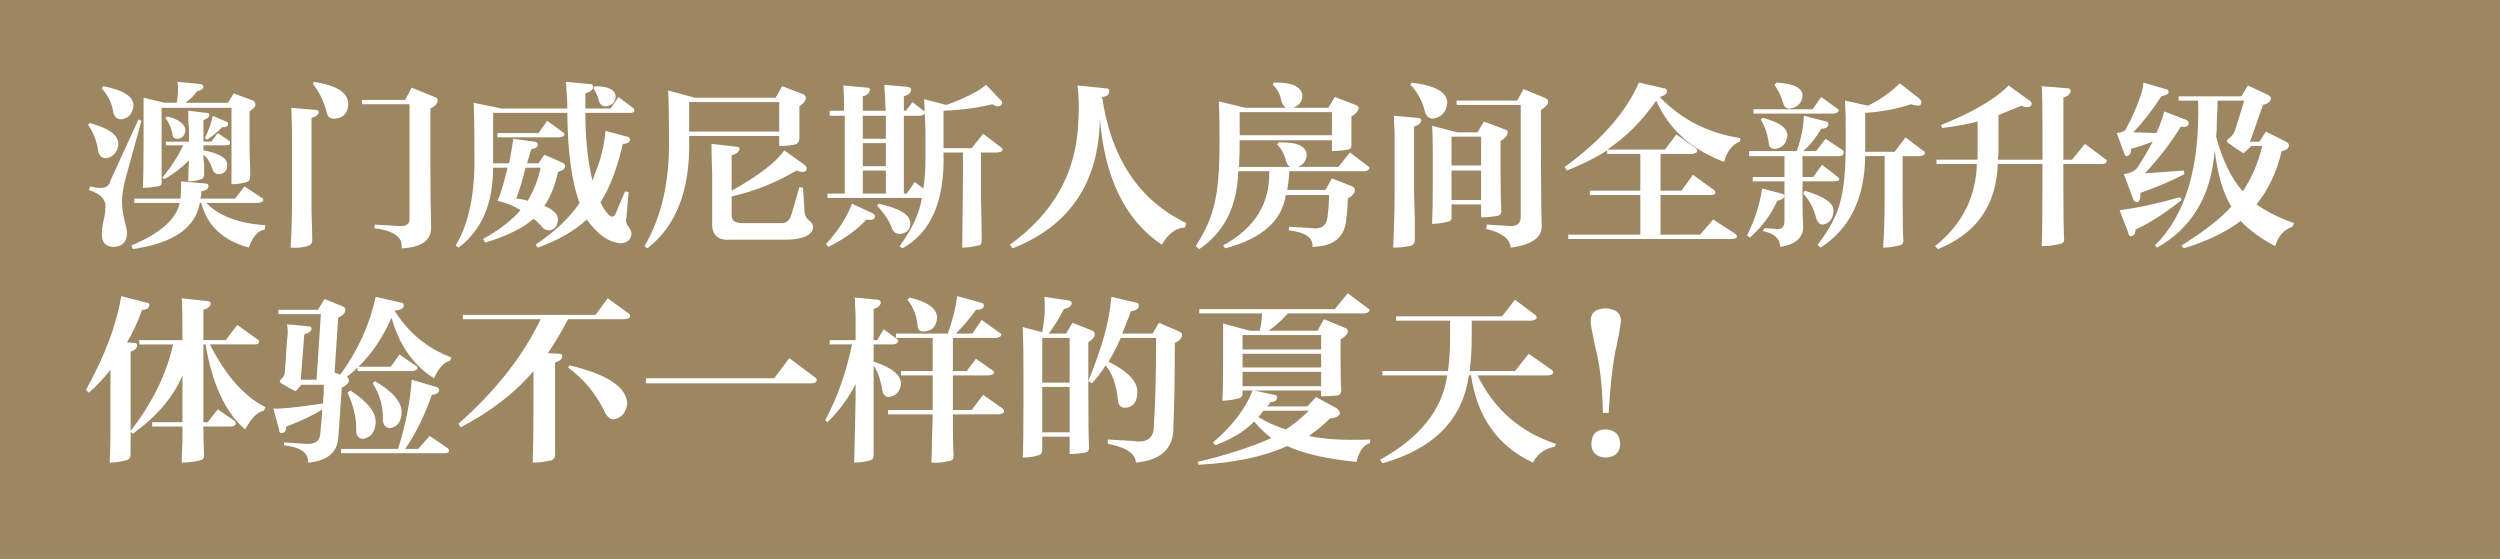 <?xml version="1.0" encoding="utf-8"?>
<!-- Generator: Adobe Illustrator 16.0.3, SVG Export Plug-In . SVG Version: 6.00 Build 0)  -->
<!DOCTYPE svg PUBLIC "-//W3C//DTD SVG 1.1//EN" "http://www.w3.org/Graphics/SVG/1.1/DTD/svg11.dtd">
<svg version="1.1" id="图层_1" xmlns="http://www.w3.org/2000/svg" xmlns:xlink="http://www.w3.org/1999/xlink" x="0px" y="0px"
	 width="271.333px" height="60.665px" viewBox="0 0 271.333 60.665" enable-background="new 0 0 271.333 60.665"
	 xml:space="preserve">
<g>
	<rect fill="#9D8762" width="271.333" height="60.665"/>
	<g>
		<path fill="#FFFFFF" d="M9.564,13.58l0.156-0.235c2.137,0.575,3.18,1.356,3.128,2.347c-0.104,0.834-0.547,1.33-1.329,1.486
			c-0.47,0-0.757-0.26-0.86-0.782C10.503,15.301,10.137,14.362,9.564,13.58z M13.631,19.368c-0.262,0.991-0.391,1.799-0.391,2.425
			c0,0.678,0.078,1.33,0.234,1.955c0.208,0.782,0.312,1.277,0.312,1.486c0,0.99-0.469,1.511-1.407,1.564
			c-0.888,0-1.33-0.469-1.33-1.408c0-0.209,0.026-0.495,0.078-0.86c0.052-0.208,0.078-0.364,0.078-0.469
			c0.157-0.573,0.235-1.068,0.235-1.486c0.104-0.886-0.496-1.537-1.799-1.955l0.156-0.391c1.303,0.365,2.033,0.156,2.189-0.625
			l3.051-6.648l0.312,0.157L13.631,19.368z M11.05,9.591l0.156-0.235c2.19,0.418,3.285,1.122,3.285,2.112
			c-0.104,0.887-0.547,1.382-1.329,1.486c-0.418,0-0.704-0.234-0.86-0.704C12.196,11.312,11.779,10.426,11.05,9.591z M19.653,19.681
			l2.659,0.234c0.208,0,0.312,0.105,0.312,0.313c0,0.262-0.261,0.444-0.781,0.547c0,0.053,0,0.184,0,0.391
			c-0.053,0.157-0.079,0.287-0.079,0.391h3.755l1.017-1.33l1.877,1.251c0.104,0,0.156,0.078,0.156,0.234
			c0,0.157-0.183,0.262-0.547,0.313h-5.632c1.355,1.408,3.493,2.217,6.414,2.425l-0.079,0.469c-0.73,0.104-1.304,0.755-1.721,1.955
			c-2.815-0.782-4.536-2.397-5.161-4.849h-0.157c-0.469,2.712-2.894,4.38-7.273,5.006l-0.156-0.391
			c3.128-1.304,4.875-2.841,5.24-4.615h-4.928v-0.469h5.006c0.052-0.364,0.078-0.782,0.078-1.251
			C19.653,20.099,19.653,19.89,19.653,19.681z M19.263,8.887l2.502,0.235c0.208,0.052,0.313,0.156,0.313,0.312
			c0,0.209-0.234,0.366-0.704,0.469c-0.312,0.47-0.73,0.888-1.251,1.251h4.614l0.626-1.017l2.111,0.782
			c0.156,0.105,0.234,0.234,0.234,0.391c0.052,0.209-0.156,0.469-0.625,0.782v2.19c0,0.261,0,0.887,0,1.877
			c0.051,1.46,0.078,2.424,0.078,2.894c0,0.418-0.131,0.653-0.392,0.704c-0.521,0.156-1.069,0.235-1.643,0.235v-8.291h-7.586v7.978
			c0.051,0.313-0.078,0.496-0.392,0.547c-0.626,0.105-1.173,0.156-1.643,0.156c0.052-0.99,0.078-2.606,0.078-4.849v-2.346
			c0-0.99,0-1.85,0-2.581l2.269,0.547h1.33C19.341,10.322,19.366,9.565,19.263,8.887z M17.854,19.446L17.62,19.29
			c1.042-1.303,1.799-2.476,2.268-3.52h-1.877v-0.391h2.503v-1.173c0-0.208-0.026-0.599-0.078-1.173c0-0.521,0-0.86,0-1.017
			l1.955,0.235c0.208,0,0.313,0.052,0.313,0.156c0.051,0.262-0.157,0.469-0.626,0.626v2.346h0.86l0.704-0.938l1.251,0.86
			c0.052,0,0.078,0.078,0.078,0.234c0,0.157-0.156,0.235-0.469,0.235h-2.425v0.547c1.721,0.313,2.581,0.835,2.581,1.564
			c0,0.625-0.287,0.965-0.86,1.017c-0.365,0-0.601-0.156-0.704-0.469c-0.262-0.782-0.6-1.33-1.017-1.643
			c0,0.262,0.025,0.626,0.078,1.095c0,0.469,0,0.809,0,1.017c0,0.313-0.105,0.496-0.312,0.547c-0.47,0.157-0.938,0.235-1.408,0.235
			c0-0.833,0.025-1.59,0.078-2.268C19.731,18.194,18.845,18.873,17.854,19.446z M17.933,12.798l0.234-0.156
			c1.252,0.312,1.903,0.809,1.956,1.486c-0.053,0.574-0.34,0.887-0.86,0.938c-0.366,0-0.548-0.182-0.548-0.547
			C18.559,13.789,18.297,13.216,17.933,12.798z M23.095,12.563l1.408,0.625c0.156,0,0.234,0.078,0.234,0.235
			c0.051,0.261-0.156,0.391-0.626,0.391c-0.626,0.626-1.173,1.069-1.643,1.33l-0.234-0.156
			C22.651,14.154,22.938,13.345,23.095,12.563z"/>
		<path fill="#FFFFFF" d="M31.542,26.876c0.104-1.669,0.156-3.571,0.156-5.709v-5.005c0-1.981-0.027-3.467-0.078-4.458l2.659,0.234
			c0.208,0,0.312,0.078,0.312,0.235c0,0.261-0.262,0.469-0.782,0.625v7.821c0,0.469,0,1.251,0,2.346
			c0.052,1.356,0.078,2.398,0.078,3.129c0,0.312-0.183,0.521-0.547,0.625C32.767,26.876,32.167,26.927,31.542,26.876z M33.967,9.122
			l0.078-0.235c2.502,0.366,3.754,1.173,3.754,2.425c-0.053,0.991-0.548,1.513-1.486,1.564c-0.469,0.053-0.756-0.182-0.86-0.704
			C35.14,10.973,34.644,9.957,33.967,9.122z M44.447,11.312h-5.162v-0.469h4.692l0.704-1.33l2.503,1.017
			c0.207,0.053,0.312,0.183,0.312,0.391c0,0.313-0.262,0.6-0.782,0.86v6.335c0,2.347,0.025,4.511,0.078,6.492
			c0.052,1.459-1.017,2.241-3.206,2.346c0.156-1.2-0.835-1.929-2.973-2.19l0.078-0.391l2.659,0.156
			c0.782,0.053,1.146-0.235,1.096-0.86V11.312z"/>
		<path fill="#FFFFFF" d="M66.269,11.781l0.86-1.251l1.563,1.173c0.104,0.052,0.157,0.156,0.157,0.312
			c0,0.157-0.157,0.235-0.47,0.235h-4.85c0,0.209,0,0.391,0,0.547c0.052,2.712,0.313,4.98,0.782,6.805
			c0.104-0.26,0.235-0.626,0.392-1.095c0.208-0.521,0.338-0.886,0.391-1.095c0.313-0.99,0.521-2.06,0.626-3.207l2.347,0.626
			c0.207,0.052,0.312,0.156,0.312,0.312c-0.053,0.313-0.312,0.47-0.782,0.47c-0.626,2.711-1.435,4.823-2.425,6.335
			c0.208,0.469,0.47,0.887,0.782,1.251c0.364,0.418,0.651,0.418,0.86,0l1.017-2.425l0.392,0.079l-0.234,2.737
			c-0.105,0.418-0.027,0.756,0.234,1.017c0,0.053,0.025,0.105,0.078,0.156c0.156,0.157,0.234,0.364,0.234,0.626
			c-0.053,0.625-0.443,0.964-1.173,1.017c-1.304-0.105-2.53-0.965-3.676-2.581c-1.356,1.251-3.129,2.269-5.318,3.05l-0.235-0.312
			c2.138-1.46,3.728-2.972,4.771-4.537c-0.835-2.19-1.278-5.396-1.33-9.62V12.25H53.52v4.145c0,0.469,0,0.913,0,1.33h1.721v-0.078
			c0.052-0.104,0.078-0.182,0.078-0.234c0.104-0.521,0.234-1.303,0.392-2.347l2.346,0.313c0.208,0.053,0.313,0.156,0.313,0.313
			c-0.053,0.312-0.288,0.469-0.704,0.469c-0.156,0.574-0.313,1.095-0.47,1.564h1.252l0.625-0.938l1.956,0.86
			c0.207,0.105,0.312,0.235,0.312,0.391c0,0.262-0.262,0.469-0.782,0.626c-0.312,1.46-0.809,2.686-1.486,3.676
			c0.99,0.418,1.486,0.913,1.486,1.486c-0.053,0.731-0.365,1.122-0.938,1.173c-0.365,0-0.652-0.156-0.86-0.469
			c-0.105-0.104-0.234-0.235-0.391-0.391c-0.209-0.208-0.366-0.338-0.47-0.391c-1.095,0.991-2.843,1.85-5.24,2.581l-0.234-0.391
			c1.771-0.99,3.128-2.034,4.066-3.128c-0.73-0.469-1.563-0.808-2.502-1.017c0.312-0.626,0.651-1.721,1.017-3.285
			c0.051-0.156,0.078-0.26,0.078-0.313H53.52c0,3.911-1.251,6.805-3.754,8.682l-0.313-0.234c1.46-2.398,2.138-5.761,2.034-10.089
			V14.91c0-1.146-0.027-2.398-0.078-3.754l3.05,0.626h7.117c0-0.677-0.053-1.643-0.156-2.894L64,9.122
			c0.261,0,0.391,0.105,0.391,0.312c-0.052,0.313-0.339,0.548-0.86,0.704c0,0.105,0,0.653,0,1.643H66.269z M58.447,14.44l0.938-1.33
			l1.721,1.251c0.104,0.052,0.156,0.13,0.156,0.234c0,0.157-0.184,0.262-0.548,0.313h-6.726V14.44H58.447z M56.022,21.558
			c0.156,0,0.364,0.027,0.626,0.078c0.312,0.053,0.521,0.105,0.625,0.157c0.678-1.146,1.146-2.347,1.408-3.598h-1.643
			C56.727,19.499,56.387,20.619,56.022,21.558z M64.391,9.591l0.157-0.235c1.512,0,2.268,0.391,2.268,1.173
			c-0.053,0.625-0.443,0.965-1.173,1.017c-0.312-0.051-0.521-0.234-0.626-0.547C64.86,10.374,64.651,9.904,64.391,9.591z"/>
		<path fill="#FFFFFF" d="M84.57,15.848v-1.095h-9.777v0.234c0.157,5.527-1.356,9.516-4.536,11.966l-0.312-0.234
			c1.877-3.18,2.763-7.117,2.659-11.81v-1.251c0-0.938-0.027-2.215-0.078-3.833l2.894,0.782h8.76l0.704-1.251l2.269,0.86
			c0.207,0.105,0.312,0.235,0.312,0.391c0,0.313-0.234,0.626-0.704,0.938v0.86c0,0.575,0,1.435,0,2.581
			c0,0.365-0.156,0.6-0.469,0.704C85.665,15.797,85.091,15.848,84.57,15.848z M84.57,11.077h-9.777v3.207h9.777V11.077z
			 M85.117,16.317l2.19,1.564c0.156,0.105,0.234,0.234,0.234,0.391c0,0.261-0.156,0.391-0.47,0.391
			c-0.104,0-0.312-0.052-0.625-0.157c-2.19,1.304-4.536,2.243-7.039,2.816v2.033c0,0.575,0.364,0.86,1.095,0.86h4.224
			c0.573,0.053,0.964-0.26,1.173-0.938l0.86-2.972l0.392,0.078l0.156,2.425c0,0.469,0.156,0.834,0.469,1.095
			c0.313,0.209,0.47,0.47,0.47,0.782c-0.105,0.833-1.044,1.277-2.815,1.33h-6.179c-1.408,0.104-2.061-0.574-1.956-2.033v-3.989
			c0-0.104,0-0.47,0-1.095c-0.053-1.408-0.078-2.503-0.078-3.285l2.737,0.312c0.208,0,0.313,0.078,0.313,0.235
			c-0.053,0.313-0.34,0.547-0.86,0.704v3.833C82.38,19.029,84.283,17.569,85.117,16.317z"/>
		<path fill="#FFFFFF" d="M92.47,22.105l2.189,1.017c0.208,0.105,0.313,0.234,0.313,0.391c-0.053,0.312-0.366,0.418-0.938,0.312
			c-1.044,1.147-2.425,2.138-4.146,2.972l-0.234-0.313C90.957,25.077,91.896,23.618,92.47,22.105z M100.291,10.764l2.424,0.626
			c2.138-0.782,3.571-1.512,4.302-2.19l1.564,1.643c0.156,0.105,0.208,0.234,0.156,0.391c0,0.156-0.131,0.261-0.391,0.312
			c-0.209,0-0.418-0.078-0.626-0.234c-1.773,0.418-3.546,0.652-5.318,0.704v4.067h3.051l1.251-1.564l1.955,1.486
			c0.104,0.053,0.156,0.131,0.156,0.235c0,0.156-0.183,0.262-0.547,0.313h-1.799v1.877c0,0.418,0,1.356,0,2.815
			c0.051,2.347,0.078,3.962,0.078,4.85c0,0.364-0.131,0.547-0.392,0.547c-0.625,0.156-1.199,0.234-1.721,0.234
			c0.052-4.067,0.079-6.439,0.079-7.117v-3.207h-2.112c0.156,5.214-1.329,8.682-4.458,10.402l-0.312-0.234
			c1.354-1.825,2.163-3.571,2.424-5.24H89.811V21.01h1.877v-7.978v-0.469h-1.643v-0.548h1.564c0-1.303-0.027-2.215-0.078-2.737
			l2.581,0.235c0.207,0,0.312,0.078,0.312,0.234c-0.053,0.365-0.312,0.6-0.782,0.704v1.564h2.503
			c-0.053-0.312-0.078-0.782-0.078-1.408c-0.053-0.625-0.078-1.095-0.078-1.408l2.581,0.234c0.207,0.053,0.312,0.157,0.312,0.313
			c0,0.313-0.262,0.547-0.782,0.704v1.564h0.234l0.704-0.938l1.174,0.938c0.104,0,0.156,0.078,0.156,0.235
			c0,0.156-0.156,0.261-0.47,0.313h-1.799v8.447h0.313l0.86-1.251l0.938,0.704c0.156-0.939,0.234-1.981,0.234-3.129v-2.502
			C100.447,13.893,100.395,12.538,100.291,10.764z M96.146,15.066v-2.268v-0.234h-2.503v2.502H96.146z M93.643,15.535v2.503h2.503
			v-2.503H93.643z M93.643,18.507v2.503h2.503v-2.503H93.643z M96.85,24.921c-0.262-0.833-0.81-1.694-1.643-2.581l0.156-0.235
			c2.347,0.522,3.493,1.251,3.441,2.19c-0.053,0.678-0.443,1.042-1.173,1.095C97.318,25.39,97.057,25.234,96.85,24.921z"/>
		<path fill="#FFFFFF" d="M116.949,9.278l3.05,0.313c0.313,0,0.442,0.105,0.392,0.312c0,0.366-0.262,0.575-0.782,0.626
			c0.99,6.675,4.04,11.237,9.15,13.687l-0.156,0.469c-0.991,0.053-1.825,0.677-2.503,1.877c-3.963-2.66-6.205-7.221-6.726-13.688
			c-0.105,6.936-3.26,11.628-9.464,14.078l-0.313-0.391c4.744-3.389,7.222-7.821,7.431-13.296
			C117.131,11.912,117.105,10.583,116.949,9.278z"/>
		<path fill="#FFFFFF" d="M132.357,14.832c0-1.825-0.027-3.102-0.079-3.833l2.895,0.704h4.38c-0.209-0.157-0.365-0.391-0.47-0.704
			c-0.156-0.782-0.469-1.381-0.938-1.799l0.078-0.235c1.981-0.051,3.023,0.418,3.129,1.408c0,0.625-0.34,1.069-1.017,1.33h3.832
			l0.704-1.173l2.268,0.86c0.208,0.053,0.313,0.156,0.313,0.313c0,0.312-0.262,0.625-0.782,0.938v0.547c0,0.678,0,1.486,0,2.425
			c0.051,0.365-0.078,0.574-0.392,0.625c-0.574,0.105-1.147,0.156-1.72,0.156v-1.173h-10.012c0,1.043-0.026,2.008-0.078,2.894h5.553
			c-0.209-0.104-0.365-0.338-0.469-0.704c-0.156-0.677-0.47-1.251-0.938-1.721l0.156-0.235c2.033-0.051,3.05,0.418,3.05,1.408
			c-0.052,0.626-0.391,1.044-1.017,1.251h4.458l1.252-1.564l1.955,1.486c0.104,0.053,0.156,0.131,0.156,0.235
			c0,0.156-0.184,0.261-0.547,0.312h-8.135c-0.053,0.782-0.131,1.46-0.234,2.034h4.146l0.704-1.251l2.189,0.86
			c0.208,0.105,0.312,0.235,0.312,0.391c0,0.313-0.261,0.625-0.782,0.938c0,0.678-0.052,1.382-0.156,2.112
			c-0.104,2.034-1.329,3.076-3.676,3.128c0.104-0.991-0.757-1.591-2.581-1.799l0.078-0.391l2.425,0.156
			c1.042,0.157,1.615-0.26,1.721-1.251c0.104-0.833,0.156-1.616,0.156-2.347h-4.692c-0.418,2.816-2.608,4.744-6.57,5.788
			l-0.234-0.312c3.441-1.877,5.109-4.562,5.006-8.056h-3.363c-0.105,3.807-1.513,6.621-4.224,8.447l-0.391-0.313
			c1.042-1.617,1.721-3.154,2.033-4.615c0.364-1.459,0.548-3.598,0.548-6.413V14.832z M144.559,12.172h-10.012v2.502h10.012V12.172z
			"/>
		<path fill="#FFFFFF" d="M151.206,26.876c0.104-2.293,0.156-4.223,0.156-5.788v-5.005c0-0.364,0-0.939,0-1.721
			c-0.052-0.782-0.078-1.381-0.078-1.799l2.659,0.234c0.208,0.053,0.313,0.131,0.313,0.235c0,0.312-0.262,0.547-0.782,0.704v6.883
			c0,0.469,0.025,1.435,0.078,2.894c0,1.251,0,2.084,0,2.502c0,0.364-0.184,0.599-0.548,0.704c-0.053,0-0.104,0-0.156,0
			C152.38,26.824,151.832,26.876,151.206,26.876z M154.647,12.094c-0.262-1.095-0.782-2.059-1.564-2.894l0.078-0.235
			c2.66,0.313,3.962,1.069,3.911,2.269c-0.105,0.938-0.626,1.486-1.564,1.642C155.09,12.876,154.804,12.616,154.647,12.094z
			 M162.938,22.809c0.051,0.365-0.105,0.574-0.47,0.625c-0.574,0.105-1.147,0.157-1.721,0.157v-1.408h-3.207v1.33
			c0.052,0.312-0.078,0.496-0.391,0.547c-0.626,0.156-1.2,0.234-1.721,0.234c0.052-1.095,0.078-2.581,0.078-4.458v-3.05
			c0-1.459-0.026-2.502-0.078-3.128l2.737,0.704h2.19l0.704-1.173l2.268,0.86c0.208,0.053,0.312,0.156,0.312,0.313
			c0,0.312-0.261,0.625-0.781,0.938v2.581C162.86,20.124,162.886,21.767,162.938,22.809z M160.748,14.832h-3.207v3.128h3.207V14.832
			z M157.541,18.507v3.207h3.207v-3.207H157.541z M164.659,10.921l0.703-1.251l2.269,0.938c0.261,0.105,0.391,0.235,0.391,0.391
			c0,0.313-0.261,0.625-0.781,0.938v2.816c0,4.328,0.025,7.508,0.078,9.542c0.156,1.408-0.966,2.269-3.363,2.581
			c-0.053-0.938-0.938-1.617-2.659-2.033l0.078-0.469l2.503,0.156c0.833,0.053,1.225-0.338,1.173-1.173V11.39h-6.961v-0.469H164.659
			z"/>
		<path fill="#FFFFFF" d="M184.524,25.468l1.408-1.643l2.425,1.564c0.104,0.104,0.156,0.182,0.156,0.234
			c0,0.208-0.184,0.313-0.548,0.313h-17.754v-0.469h7.821v-4.302h-5.475v-0.469h5.475v-3.989h-3.598v-0.391
			c-1.2,0.782-2.659,1.513-4.38,2.19l-0.234-0.391c3.962-2.867,6.647-5.917,8.056-9.151l2.737,0.626
			c0.208,0,0.312,0.105,0.312,0.312c0,0.262-0.261,0.47-0.782,0.626c2.347,2.452,5.267,3.938,8.76,4.458l-0.078,0.391
			c-0.782,0.262-1.356,0.991-1.721,2.19c-3.546-1.355-5.996-3.571-7.352-6.648c-1.513,2.19-3.285,3.963-5.318,5.318h6.257
			l1.251-1.643l2.112,1.486c0.104,0.052,0.156,0.156,0.156,0.312c0,0.157-0.184,0.262-0.548,0.313h-3.44v3.989h2.268l1.252-1.721
			l2.268,1.643c0.104,0.053,0.156,0.156,0.156,0.313c0,0.156-0.156,0.234-0.469,0.234h-5.475v4.302H184.524z"/>
		<path fill="#FFFFFF" d="M197.117,16.396l1.017-1.33l1.877,1.251l0.078,0.078c0,0.053,0,0.105,0,0.157
			c0,0.261-0.156,0.391-0.469,0.391h-3.989v2.268h1.174l0.938-1.33l1.721,1.33c0.104,0.052,0.156,0.131,0.156,0.234
			c0,0.157-0.184,0.235-0.548,0.235h-3.441v1.721c0,1.513,0.026,2.581,0.078,3.207c0,1.199-0.834,1.929-2.503,2.19
			c0-0.887-0.625-1.46-1.877-1.721l0.157-0.313l1.251,0.079c0.626,0.105,0.938-0.182,0.938-0.86v-2.659
			c-0.053,0.209-0.312,0.365-0.782,0.469c-0.678,1.513-1.669,2.842-2.972,3.989l-0.313-0.235c0.834-1.615,1.381-3.311,1.643-5.083
			l2.112,0.547c0.104,0,0.182,0.053,0.234,0.156l0.078,0.078v-1.564h-3.441v-0.469h3.441v-2.268h-3.832v-0.548h5.162
			c0.469-1.303,0.729-2.581,0.781-3.832l2.425,0.625c0.156,0,0.234,0.105,0.234,0.313c-0.052,0.312-0.312,0.469-0.781,0.469
			c-0.575,0.991-1.227,1.799-1.956,2.424H197.117z M196.726,11.859l0.939-1.33l1.721,1.251c0.104,0,0.156,0.078,0.156,0.234
			c0,0.157-0.184,0.262-0.548,0.313h-8.682v-0.469H196.726z M191.095,12.954l0.234-0.156c1.825,0.469,2.711,1.122,2.659,1.956
			c-0.104,0.834-0.547,1.304-1.329,1.408c-0.47,0-0.704-0.26-0.704-0.782C191.799,14.44,191.512,13.633,191.095,12.954z
			 M192.581,9.2l0.234-0.235c1.929,0.105,2.867,0.6,2.815,1.486c-0.104,0.782-0.574,1.226-1.407,1.33
			c-0.366,0-0.601-0.208-0.704-0.626C193.311,10.426,192.997,9.774,192.581,9.2z M195.709,21.01l0.157-0.313
			c2.137,0.626,3.18,1.356,3.128,2.19c-0.053,0.887-0.443,1.382-1.173,1.486c-0.313,0-0.548-0.235-0.704-0.704
			C196.855,22.627,196.387,21.741,195.709,21.01z M200.324,13.893c0-0.886-0.027-1.877-0.078-2.972l2.502,0.547
			c1.355-0.677,2.503-1.486,3.441-2.424l2.112,1.642c0.156,0.157,0.234,0.287,0.234,0.391c0,0.262-0.131,0.391-0.391,0.391
			c-0.053,0-0.209-0.025-0.47-0.078c0.156,0.053,0.078,0.027-0.234-0.078c-1.617,0.521-3.285,0.834-5.006,0.938v3.363
			c0,0.312,0,0.6,0,0.86h3.207l1.173-1.564l1.955,1.486c0.104,0,0.156,0.079,0.156,0.235s-0.183,0.261-0.547,0.313h-1.877v4.692
			c0,2.347,0.025,3.833,0.078,4.458c0,0.312-0.156,0.495-0.47,0.547c-0.574,0.156-1.147,0.234-1.721,0.234
			c0.104-1.617,0.156-3.232,0.156-4.849v-5.083h-2.111c-0.053,4.589-1.669,7.899-4.85,9.933l-0.312-0.312
			c1.252-1.616,2.06-3.129,2.425-4.537c0.417-1.408,0.626-3.52,0.626-6.335V13.893z"/>
		<path fill="#FFFFFF" d="M218,9.278l2.269,1.643c0.156,0.105,0.234,0.209,0.234,0.313c0,0.261-0.156,0.391-0.47,0.391
			c-0.262,0-0.469-0.051-0.625-0.156c-0.262,0.105-0.653,0.262-1.174,0.469c-0.626,0.262-1.069,0.444-1.329,0.547v3.754
			c0,0.418-0.027,0.782-0.078,1.095h4.849V13.58c0-1.981-0.026-3.389-0.078-4.224l2.894,0.235c0.157,0.052,0.235,0.156,0.235,0.312
			c-0.053,0.313-0.313,0.548-0.782,0.704v6.726h0.938l1.407-1.72l2.19,1.642c0.156,0.053,0.208,0.131,0.156,0.235
			c0,0.209-0.184,0.313-0.548,0.313h-4.145v2.268c0,2.972,0.025,4.901,0.078,5.788c0.051,0.364-0.105,0.573-0.47,0.625
			c-0.678,0.157-1.329,0.235-1.955,0.235c0.052-1.304,0.078-3.52,0.078-6.648v-2.268h-4.849c-0.157,4.485-2.321,7.56-6.492,9.229
			l-0.312-0.313c2.919-2.346,4.431-5.318,4.536-8.916h-4.38v-0.47h4.458c0-0.312,0-0.625,0-0.938v-3.207
			c-1.251,0.313-2.529,0.547-3.832,0.704l-0.156-0.313C214.141,12.172,216.592,10.739,218,9.278z"/>
		<path fill="#FFFFFF" d="M232.626,8.965l2.425,0.704c0.207,0,0.312,0.105,0.312,0.313c0,0.209-0.262,0.365-0.782,0.469
			c-0.991,1.513-2.008,2.815-3.05,3.911l2.502,0.078c0.313-0.626,0.6-1.408,0.86-2.347l2.425,0.939
			c0.156,0.105,0.234,0.234,0.234,0.391c-0.052,0.312-0.34,0.417-0.86,0.312c-1.043,1.721-2.346,3.416-3.91,5.084l4.224-0.313
			l0.078,0.391c-1.513,0.782-3.103,1.46-4.771,2.034c0,0.678-0.131,1.017-0.391,1.017c-0.209-0.051-0.34-0.156-0.391-0.313
			l-1.018-2.737c0.782-0.104,1.303-0.391,1.564-0.86c0.573-0.886,1.095-1.772,1.564-2.659c-0.835,0.313-1.617,0.574-2.347,0.782
			c0,0.469-0.156,0.73-0.469,0.782c-0.156,0-0.262-0.13-0.313-0.391l-0.782-2.112c0.573-0.051,0.912-0.208,1.018-0.469
			c0.573-1.042,1.095-2.216,1.563-3.52C232.521,9.826,232.626,9.331,232.626,8.965z M231.766,24.921c0,0.469-0.156,0.704-0.47,0.704
			c-0.156,0.052-0.262-0.078-0.312-0.391l-0.938-2.425c1.771-0.208,3.962-0.677,6.569-1.408l0.156,0.312
			C234.998,23.122,233.33,24.191,231.766,24.921z M233.877,26.642c3.336-3.285,4.9-8.525,4.693-15.721h-2.112v-0.469h6.805
			l0.704-1.173l2.189,1.017c0.208,0.105,0.313,0.235,0.313,0.391c0,0.313-0.287,0.548-0.86,0.704l-1.408,3.989h1.017l0.704-1.095
			l2.189,1.095c0.208,0.105,0.313,0.235,0.313,0.391c0,0.313-0.262,0.522-0.782,0.625c-0.521,2.243-1.435,4.172-2.737,5.788
			c1.095,0.782,2.45,1.46,4.066,2.033l-0.156,0.391c-0.938,0.313-1.564,1.017-1.877,2.112c-1.564-0.834-2.815-1.747-3.754-2.737
			c-1.564,1.199-3.625,2.19-6.179,2.972l-0.235-0.312c2.503-1.564,4.302-2.972,5.397-4.224c-0.888-1.459-1.486-3.493-1.799-6.101
			c-0.366,4.902-2.452,8.421-6.258,10.559L233.877,26.642z M242.559,14.206l1.017-3.285h-2.894c0,0.469-0.027,1.122-0.078,1.955
			c0,0.887-0.027,1.539-0.078,1.956c0.677,2.555,1.643,4.536,2.894,5.944c0.99-1.512,1.694-3.154,2.112-4.927h-1.174l-0.86,0.782
			c-0.521-0.313-1.069-0.677-1.643-1.095c-0.209-0.156-0.209-0.312,0-0.469C242.168,14.858,242.402,14.571,242.559,14.206z"/>
	</g>
	<g>
		<path fill="#FFFFFF" d="M11.91,50.208c0.052-1.2,0.078-2.319,0.078-3.362s0-2.139,0-3.285v-3.441
			c-0.678,0.887-1.46,1.721-2.346,2.502l-0.313-0.312c2.034-3.648,3.311-7.039,3.833-10.168l2.737,0.705
			c0.208,0,0.312,0.104,0.312,0.312c-0.053,0.312-0.312,0.469-0.782,0.469c-0.521,1.408-1.069,2.581-1.643,3.52l0.86,0.078
			c0.157,0,0.235,0.078,0.235,0.234c0,0.313-0.235,0.548-0.704,0.705v8.603c2.346-3.022,3.884-6.151,4.614-9.386h-3.676v-0.469
			h4.692v-0.391c0-1.929-0.026-3.311-0.078-4.146l2.815,0.312c0.208,0,0.313,0.078,0.313,0.235c0,0.312-0.262,0.547-0.782,0.703
			v3.285h2.425l1.251-1.643l2.19,1.564c0.156,0.053,0.207,0.156,0.156,0.312c0,0.156-0.156,0.234-0.47,0.234h-4.849
			c1.721,3.391,3.727,5.658,6.022,6.805l-0.157,0.391c-0.678,0.105-1.356,0.783-2.033,2.034c-2.139-1.825-3.572-4.9-4.302-9.229
			h-0.234v5.788v2.659h0.469l1.096-1.408l1.799,1.252c0.104,0.053,0.156,0.156,0.156,0.312s-0.184,0.262-0.548,0.312h-2.972
			c0,0.939,0.025,1.982,0.078,3.129c0,0.312-0.156,0.495-0.47,0.548c-0.678,0.156-1.329,0.234-1.955,0.234
			c0-0.626,0.025-1.407,0.078-2.347c0-0.729,0-1.251,0-1.564h-3.285v-0.469h3.285c0-0.938,0-1.693,0-2.268v-2.816
			c-0.991,2.347-2.79,4.459-5.396,6.336l-0.234-0.234v2.424c0,0.417-0.184,0.651-0.548,0.704
			C13.005,50.13,12.431,50.208,11.91,50.208z"/>
		<path fill="#FFFFFF" d="M31.072,46.297c0,0.47-0.183,0.705-0.547,0.705c-0.157,0-0.235-0.13-0.235-0.392l-0.625-2.269
			c0.782,0.053,2.581-0.129,5.396-0.547c0-0.26,0.025-0.651,0.078-1.174c0-0.416,0-0.703,0-0.859h-2.425l-0.626,0.703
			c-0.104-0.051-0.312-0.156-0.625-0.312c-0.418-0.26-0.731-0.442-0.938-0.547c-0.209-0.157-0.209-0.313,0-0.47
			c0.26-0.208,0.391-0.47,0.391-0.782l0.234-3.363c0.104-0.677,0.104-1.277,0-1.799l2.347,0.234c0.208,0,0.312,0.078,0.312,0.234
			c0,0.262-0.261,0.47-0.782,0.626l-0.391,4.928h1.721l0.47-7.118h-4.615v-0.469h4.302l0.704-1.173l1.955,0.782
			c0.208,0.105,0.313,0.234,0.313,0.391c0,0.312-0.262,0.6-0.782,0.86l-0.392,5.944l0.626,0.234
			c1.929-2.659,3.207-5.475,3.832-8.447l2.737,0.627c0.208,0,0.313,0.104,0.313,0.312c0,0.312-0.313,0.496-0.938,0.547h-0.078
			c1.563,2.451,3.623,4.146,6.179,5.084l-0.156,0.391c-0.626,0.105-1.2,0.731-1.721,1.877c-2.243-1.407-3.781-3.598-4.615-6.569
			c-0.938,2.139-2.139,3.911-3.598,5.319h3.52l0.938-1.33l1.721,1.173c0.156,0.053,0.235,0.157,0.235,0.313
			s-0.184,0.261-0.548,0.312h-5.944v-0.391c-0.365,0.365-0.757,0.703-1.173,1.016c0.156,0.105,0.234,0.235,0.234,0.392
			c0,0.262-0.262,0.522-0.782,0.782c-0.156,2.295-0.287,4.172-0.391,5.631c-0.209,1.512-1.305,2.347-3.285,2.503
			c0.104-1.044-0.757-1.669-2.581-1.877v-0.313l2.347,0.157c0.989,0.052,1.512-0.286,1.563-1.017
			c0.104-0.887,0.183-1.799,0.235-2.738C34.148,44.994,32.845,45.621,31.072,46.297z M44.682,41.214l2.659,0.782
			c0.208,0.053,0.312,0.156,0.312,0.312c0,0.312-0.262,0.496-0.782,0.547c-0.782,2.243-1.747,4.199-2.894,5.867h1.408l1.251-1.408
			l1.955,1.33c0.104,0.104,0.156,0.182,0.156,0.234c0,0.207-0.183,0.312-0.547,0.312H37.017v-0.469h6.179
			C44.029,46.115,44.525,43.613,44.682,41.214z M37.721,42.621l0.312-0.234c1.929,1.252,2.842,2.451,2.737,3.598
			c-0.104,0.939-0.547,1.486-1.329,1.643c-0.47,0-0.731-0.26-0.782-0.781C38.71,45.49,38.397,44.082,37.721,42.621z M40.458,41.605
			l0.234-0.235c1.981,1.147,2.945,2.295,2.895,3.441c-0.053,0.991-0.47,1.538-1.252,1.643c-0.469,0-0.73-0.286-0.782-0.86
			C41.604,44.186,41.24,42.855,40.458,41.605z"/>
		<path fill="#FFFFFF" d="M57.821,50.208c0.051-1.669,0.078-3.884,0.078-6.647v-3.285c-1.982,2.346-4.614,4.38-7.899,6.101
			l-0.234-0.392c4.015-3.545,6.986-7.324,8.916-11.34h-8.447v-0.47h14.392l1.329-1.799l2.269,1.642
			c0.104,0.053,0.156,0.157,0.156,0.313s-0.184,0.262-0.548,0.313h-6.179c-0.678,1.303-1.407,2.529-2.189,3.676l1.251,0.078
			c0.208,0,0.313,0.078,0.313,0.234c0,0.312-0.262,0.547-0.782,0.703v9.934c0,0.417-0.156,0.651-0.47,0.704
			C59.099,50.13,58.447,50.208,57.821,50.208z M65.721,44.89c-0.938-2.034-2.295-3.702-4.067-5.005l0.156-0.235
			c4.119,0.991,6.205,2.374,6.258,4.146c-0.105,0.99-0.601,1.564-1.486,1.721C66.269,45.516,65.981,45.308,65.721,44.89z"/>
		<path fill="#FFFFFF" d="M84.022,41.057l1.643-2.189l2.815,2.111c0.104,0.053,0.156,0.131,0.156,0.235
			c0,0.261-0.209,0.392-0.625,0.392H70.101v-0.549H84.022z"/>
		<path fill="#FFFFFF" d="M89.811,45.828l-0.235-0.234c1.303-2.45,2.269-5.188,2.895-8.213h-2.425v-0.469h2.815v-1.017
			c0-0.261,0-0.808,0-1.643c-0.053-0.989-0.078-1.643-0.078-1.956l2.503,0.235c0.208,0.053,0.312,0.156,0.312,0.313
			c-0.052,0.312-0.312,0.547-0.782,0.703v3.363h0.392l0.704-1.174l1.485,1.096l0.078,0.078c0,0.053,0,0.105,0,0.156
			c-0.052,0.156-0.209,0.262-0.469,0.312h-2.19v1.877c1.981,0.627,2.973,1.436,2.973,2.426c-0.105,0.834-0.548,1.303-1.33,1.407
			c-0.365,0-0.6-0.235-0.703-0.704c-0.157-1.095-0.47-2.006-0.939-2.737v9.698c0,0.364-0.13,0.573-0.391,0.626
			c-0.574,0.156-1.147,0.234-1.721,0.234c0.052-1.772,0.104-4.118,0.156-7.039v-1.485C92.13,43.144,91.113,44.525,89.811,45.828z
			 M97.24,36.208h5.632c0.521-1.459,0.86-2.815,1.017-4.067l2.581,0.705c0.207,0.052,0.312,0.156,0.312,0.312
			c0,0.312-0.287,0.469-0.86,0.469c-0.574,0.835-1.304,1.695-2.189,2.581h1.799l1.017-1.485l1.955,1.407
			c0.156,0.053,0.208,0.131,0.156,0.235c0,0.156-0.183,0.261-0.547,0.312h-4.693v3.598h1.486l1.017-1.33l1.799,1.252
			c0.104,0,0.156,0.078,0.156,0.234s-0.183,0.262-0.547,0.312h-3.911v3.754h2.034l1.251-1.643l2.111,1.486
			c0.104,0.053,0.157,0.156,0.157,0.313c0,0.156-0.184,0.261-0.548,0.312h-5.006c0,2.243,0.026,3.755,0.078,4.536
			c0,0.365-0.209,0.548-0.625,0.548c-0.575,0.156-1.174,0.208-1.799,0.156c0.051-0.521,0.078-1.382,0.078-2.581
			c0.051-1.199,0.078-2.084,0.078-2.659h-4.85v-0.47h4.85c0-0.729,0-1.303,0-1.721v-2.033h-3.441v-0.469h3.441v-3.598H97.24V36.208z
			 M98.492,32.532l0.234-0.235c1.98,0.47,2.972,1.201,2.972,2.19c-0.053,0.938-0.521,1.435-1.407,1.486
			c-0.418,0.052-0.653-0.157-0.704-0.626C99.481,34.253,99.117,33.314,98.492,32.532z"/>
		<path fill="#FFFFFF" d="M116.089,49.27v-1.877h-2.973v1.408c0,0.363-0.156,0.572-0.469,0.625
			c-0.521,0.156-1.069,0.234-1.643,0.234c0.052-1.146,0.078-3.232,0.078-6.256v-3.129c0-1.615-0.026-3.207-0.078-4.771l2.111,0.548
			c0.261-1.355,0.339-2.632,0.235-3.833l2.659,0.392c0.208,0.053,0.312,0.156,0.312,0.313c-0.053,0.312-0.34,0.521-0.86,0.625
			c-0.469,0.938-1.017,1.826-1.643,2.659h0.078h1.799l0.704-1.173l2.19,0.86c0.156,0.104,0.234,0.234,0.234,0.391
			c0,0.262-0.234,0.548-0.704,0.86v5.24c0,3.077,0.025,5.137,0.078,6.18c0,0.312-0.131,0.494-0.391,0.547
			C117.235,49.217,116.662,49.27,116.089,49.27z M116.089,36.678h-2.973v4.849h2.973V36.678z M113.116,41.996v4.928h2.973v-4.928
			H113.116z M125.083,36.208l0.704-1.173l2.189,0.938c0.208,0.104,0.313,0.234,0.313,0.392c0,0.312-0.262,0.6-0.782,0.859
			c0,3.754-0.053,6.779-0.156,9.072c0.051,2.348-1.304,3.65-4.067,3.911c-0.053-0.991-1.069-1.669-3.05-2.033v-0.47l2.737,0.156
			c1.564,0.262,2.319-0.338,2.268-1.799c0.157-2.24,0.235-5.369,0.235-9.385h-3.833c-0.469,1.043-0.913,1.904-1.329,2.58
			c2.189,1.096,3.232,2.243,3.128,3.441c-0.053,0.992-0.496,1.514-1.329,1.564c-0.47,0-0.731-0.285-0.782-0.859
			c-0.156-1.616-0.601-2.867-1.33-3.755c-0.365,0.626-0.86,1.278-1.485,1.956l-0.392-0.235c1.252-3.128,2.007-5.579,2.269-7.353
			c0.051-0.26,0.104-0.65,0.156-1.172c0.052-0.261,0.078-0.47,0.078-0.627l2.659,0.627c0.208,0,0.312,0.104,0.312,0.312
			c0.052,0.312-0.234,0.521-0.86,0.625c-0.104,0.312-0.261,0.73-0.469,1.252c-0.209,0.521-0.365,0.912-0.47,1.173H125.083z"/>
		<path fill="#FFFFFF" d="M132.67,43.482c0.051-0.783,0.078-2.138,0.078-4.067v-1.799c0-0.626,0-1.46,0-2.503l2.894,0.782h1.096
			c0.156-0.782,0.234-1.408,0.234-1.878h-6.805v-0.469h14.704l1.407-1.721l2.19,1.643c0.156,0.053,0.208,0.131,0.156,0.234
			c0,0.156-0.184,0.262-0.547,0.312h-8.291c-0.782,0.836-1.486,1.461-2.111,1.878h5.318l0.704-1.251l2.268,0.938
			c0.208,0.053,0.312,0.184,0.312,0.392c0,0.261-0.261,0.548-0.781,0.86v2.111c0,1.617,0.025,2.738,0.078,3.363
			c0,0.365-0.156,0.574-0.47,0.626c-0.574,0.052-1.147,0.078-1.721,0.078v-0.626h-7.273l2.189,0.469
			c0.208,0,0.313,0.105,0.313,0.313c-0.053,0.313-0.287,0.47-0.704,0.47c-0.053,0.053-0.105,0.131-0.156,0.234
			c-0.105,0.105-0.184,0.184-0.235,0.234h4.38l0.939-1.017l2.268,1.251c0.208,0.156,0.313,0.313,0.313,0.47
			c0,0.313-0.366,0.522-1.096,0.626c-0.678,0.678-1.435,1.304-2.268,1.877c1.615,0.365,3.832,0.496,6.647,0.391v0.391
			c-0.678,0.157-1.173,0.834-1.485,2.034c-3.234-0.313-5.736-0.888-7.509-1.721c-2.503,1.146-5.71,1.825-9.62,2.034l-0.078-0.313
			c3.076-0.731,5.735-1.591,7.978-2.581c-0.679-0.521-1.304-1.121-1.877-1.799c-0.991,1.043-2.399,1.904-4.224,2.581l-0.234-0.313
			c2.085-1.771,3.52-3.648,4.302-5.631h-1.096v0.312c0,0.313-0.156,0.496-0.469,0.548C133.765,43.404,133.19,43.482,132.67,43.482z
			 M143.385,36.365h-8.525v1.563h8.525V36.365z M134.859,38.398v1.486h8.525v-1.486H134.859z M134.859,40.354v1.564h8.525v-1.564
			H134.859z M142.056,44.576h-4.928c-0.156,0.209-0.34,0.444-0.548,0.705c0.99,0.574,1.981,1.016,2.973,1.329
			C140.438,46.037,141.273,45.359,142.056,44.576z"/>
		<path fill="#FFFFFF" d="M163.017,34.331l1.407-1.799l2.19,1.643c0.104,0.052,0.156,0.156,0.156,0.312
			c0,0.157-0.184,0.262-0.548,0.313h-6.491V36.6c0,1.355-0.078,2.58-0.234,3.676h4.927l1.486-1.877l2.581,1.799
			c0.052,0.053,0.078,0.131,0.078,0.234c0,0.156-0.184,0.262-0.548,0.312h-7.664c1.824,3.703,4.666,6.18,8.524,7.431l-0.156,0.312
			c-1.095,0.208-1.877,0.782-2.346,1.721c-3.808-1.772-6.05-4.927-6.727-9.464h-0.234c-0.679,4.799-3.807,7.979-9.386,9.542
			l-0.234-0.391c4.327-2.397,6.752-5.448,7.273-9.151h-7.039v-0.469h7.117c0.156-1.096,0.234-2.294,0.234-3.598v-1.877h-5.865v-0.47
			H163.017z"/>
		<path fill="#FFFFFF" d="M174.592,44.812h-0.626c-0.052-2.972-0.34-5.396-0.86-7.274c-0.052-0.207-0.104-0.469-0.156-0.781
			c-0.209-0.99-0.312-1.615-0.312-1.877c0-0.939,0.547-1.408,1.643-1.408c1.042,0.053,1.59,0.469,1.643,1.252
			c0,0.261-0.078,0.809-0.235,1.643c-0.104,0.521-0.183,0.912-0.234,1.172C175.087,38.998,174.8,41.423,174.592,44.812z
			 M174.279,46.61c1.042,0.053,1.564,0.601,1.564,1.643c-0.053,0.886-0.575,1.354-1.564,1.407c-0.991-0.053-1.514-0.521-1.564-1.407
			C172.715,47.158,173.235,46.61,174.279,46.61z"/>
	</g>
</g>
</svg>
